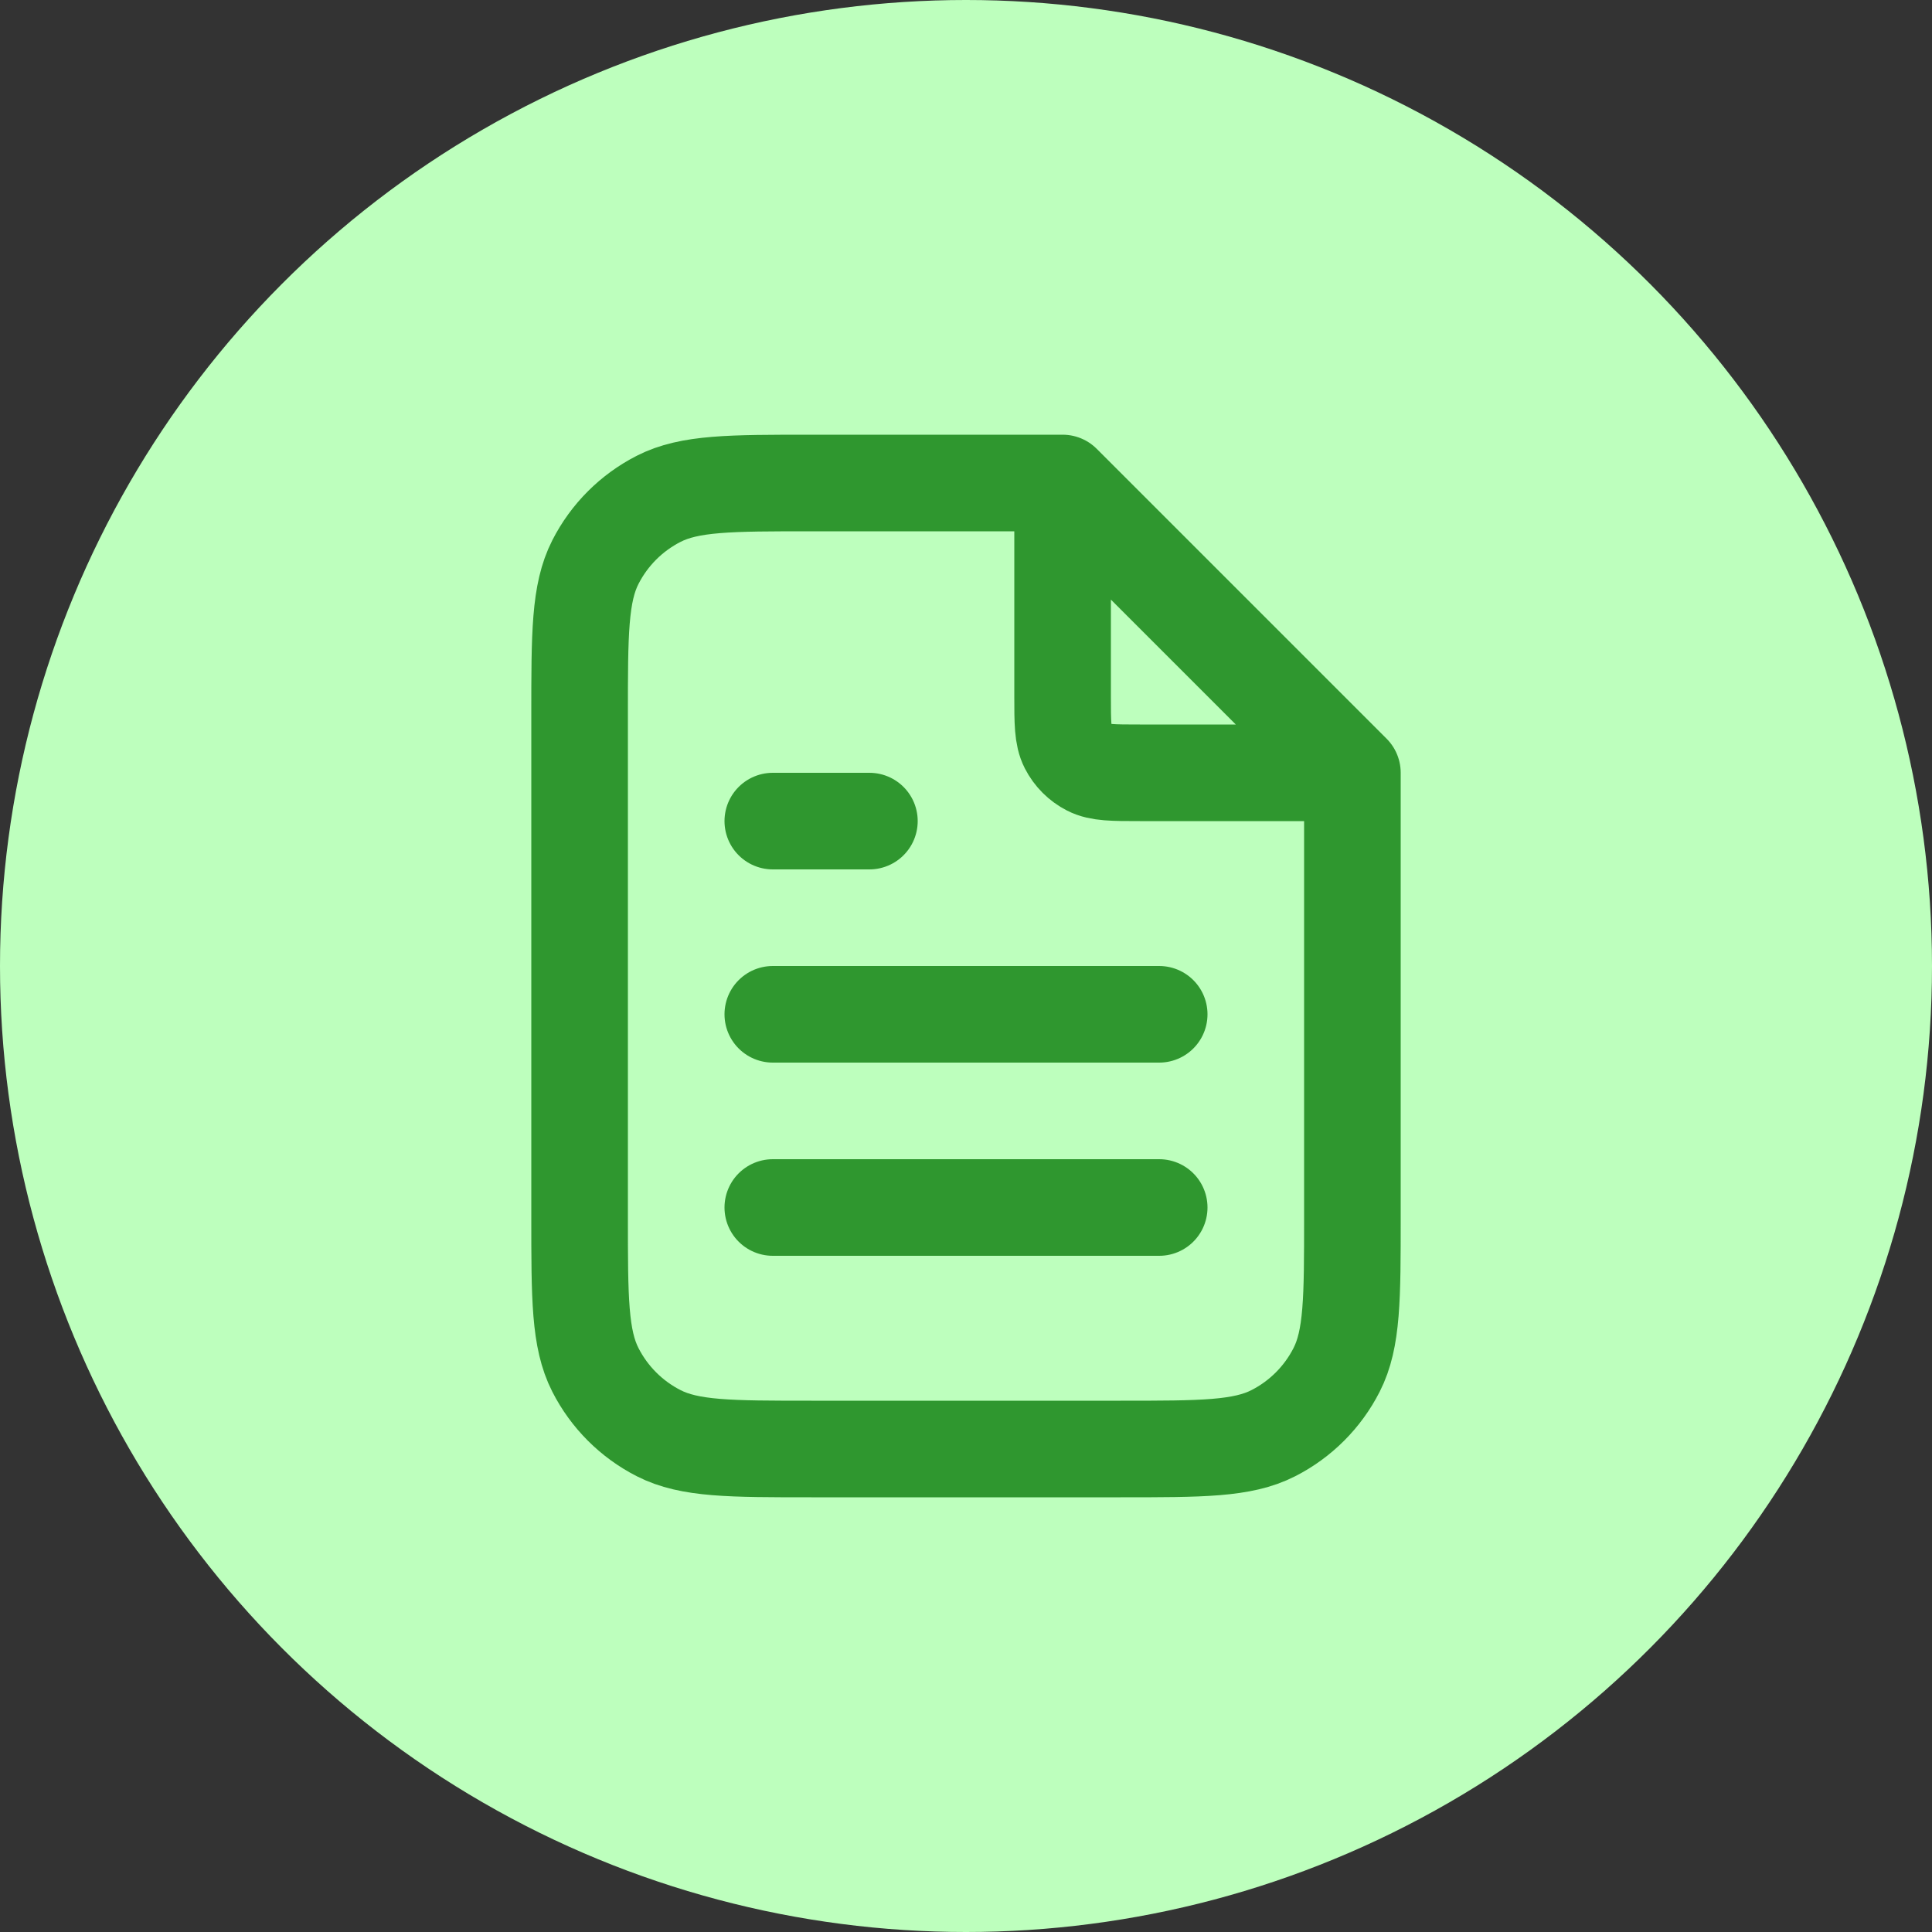 <svg width="40" height="40" viewBox="0 0 40 40" fill="none" xmlns="http://www.w3.org/2000/svg">
<rect x="0" y="0" width="40" height="40" fill="#333333" stroke="none"/>
<circle cx="20" cy="20" r="20" fill="#BDFFBD"/>
<path d="M22 10.27V14.4C22 14.96 22 15.24 22.109 15.454C22.205 15.642 22.358 15.795 22.546 15.891C22.76 16 23.04 16 23.6 16H27.73M24 21H16M24 25H16M18 17H16M22 10H16.8C15.12 10 14.28 10 13.638 10.327C13.073 10.615 12.615 11.073 12.327 11.638C12 12.28 12 13.12 12 14.8V25.2C12 26.88 12 27.72 12.327 28.362C12.615 28.927 13.073 29.385 13.638 29.673C14.28 30 15.12 30 16.8 30H23.2C24.88 30 25.72 30 26.362 29.673C26.927 29.385 27.385 28.927 27.673 28.362C28 27.72 28 26.88 28 25.2V16L22 10Z" stroke="#2F972F" stroke-width="2" stroke-linecap="round" stroke-linejoin="round"/>
</svg>
